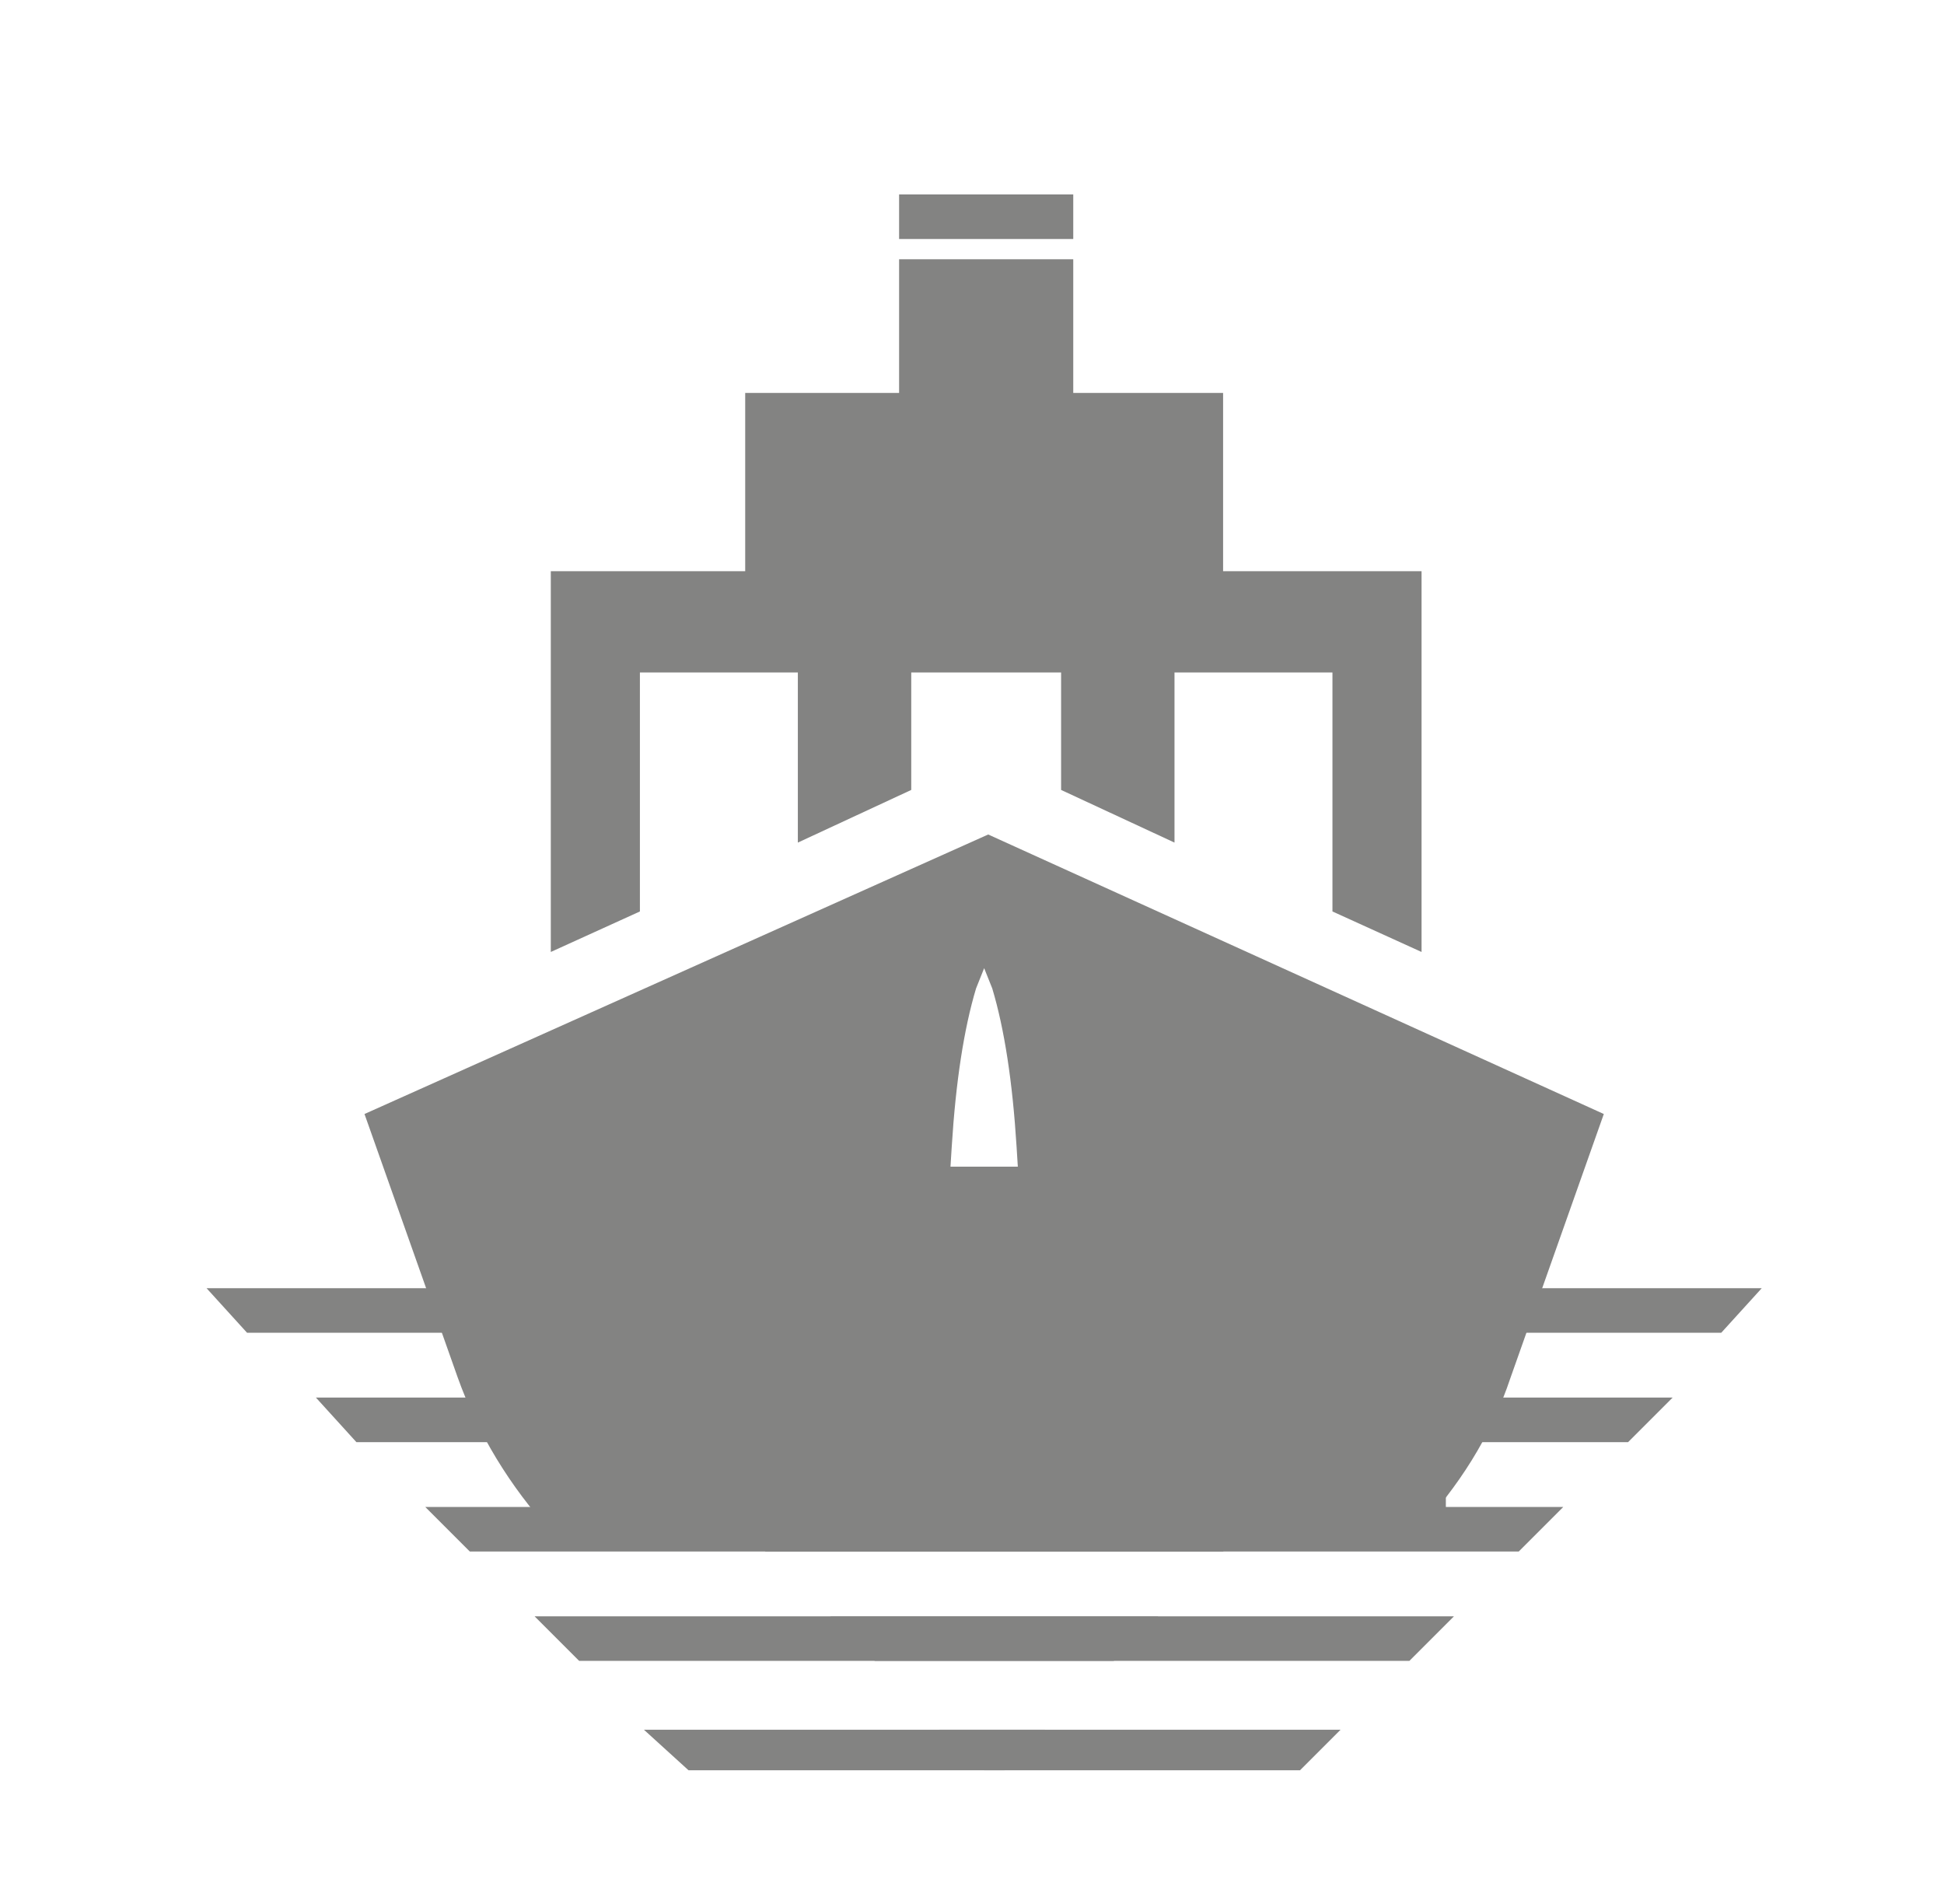 <?xml version="1.0" encoding="utf-8"?>
<!-- Generator: Adobe Illustrator 22.0.1, SVG Export Plug-In . SVG Version: 6.00 Build 0)  -->
<svg version="1.1" id="Layer_1" xmlns="http://www.w3.org/2000/svg" xmlns:xlink="http://www.w3.org/1999/xlink" x="0px" y="0px"
	 viewBox="0 0 48 47" style="enable-background:new 0 0 48 47;" xml:space="preserve">
<style type="text/css">
	.st0{fill:#838382;}
</style>
<g>
	<g>
		<rect x="18.4" y="9.7" class="st0" width="11.8" height="5.5"/>
		<polygon class="st0" points="24.5,14.1 24.2,14.1 13.6,14.1 13.6,23.5 15.8,22.5 15.8,16.6 19.7,16.6 19.7,20.8 22.5,19.5 
			22.5,16.6 24.2,16.6 24.5,16.6 26.2,16.6 26.2,19.5 29,20.8 29,16.6 32.9,16.6 32.9,22.5 35.1,23.5 35.1,14.1 		"/>
		<path class="st0" d="M24.4,20.6L24.4,20.6L24.4,20.6L24.4,20.6L24.4,20.6L9,27.5l2.3,6.5c0.5,1.4,1.3,2.7,2.3,3.8l0,0l0,0
			c0.2-0.2,0.6-0.4,0.9-0.7l0.2-0.2c0.4-0.3,0.8-0.7,1.3-1c1.3-1,2.7-1.7,4.2-2.2c0.7-0.2,1.4-0.4,2.3-0.5l0,0h0.2
			c0.2,0,0.3,0,0.5-0.1l0.3-4.8c0.1-1.6,0.3-2.9,0.6-3.9l0.2-0.5l0.2,0.5c0.3,1,0.5,2.3,0.6,3.9l0.3,4.8c0.2,0,0.3,0,0.5,0.1h0.2
			l0,0c0.9,0.1,1.6,0.3,2.3,0.5c1.5,0.5,2.9,1.2,4.2,2.2c0.5,0.3,0.9,0.7,1.3,1l0.2,0.2c0.4,0.3,0.7,0.6,0.9,0.7l0,0l0,0
			c1-1.1,1.8-2.3,2.3-3.8l2.3-6.5L24.4,20.6z"/>
		<g>
			<rect x="22.2" y="6.4" class="st0" width="4.3" height="3.7"/>
			<rect x="22.2" y="4.8" class="st0" width="4.3" height="1.1"/>
		</g>
	</g>
	<rect x="13.1" y="28.8" class="st0" width="22.6" height="9.1"/>
</g>
<g>
	<g>
		<g>
			<polygon class="st0" points="43.5,31.8 12.4,31.8 13.4,32.9 42.5,32.9 			"/>
			<polygon class="st0" points="16.1,35.6 40.2,35.6 41.3,34.5 15.1,34.5 			"/>
			<polygon class="st0" points="18.9,38.3 37.5,38.3 38.6,37.2 17.8,37.2 			"/>
			<polygon class="st0" points="21.6,41 34.8,41 35.9,39.9 20.5,39.9 			"/>
			<polygon class="st0" points="24.3,43.7 32.1,43.7 33.1,42.7 23.2,42.7 			"/>
		</g>
	</g>
	<g>
		<g>
			<polygon class="st0" points="36.2,31.8 5.1,31.8 6.1,32.9 35.2,32.9 			"/>
			<polygon class="st0" points="8.8,35.6 32.9,35.6 34,34.5 7.8,34.5 			"/>
			<polygon class="st0" points="11.6,38.3 30.2,38.3 31.3,37.2 10.5,37.2 			"/>
			<polygon class="st0" points="14.3,41 27.5,41 28.6,39.9 13.2,39.9 			"/>
			<polygon class="st0" points="17,43.7 24.8,43.7 25.8,42.7 15.9,42.7 			"/>
		</g>
	</g>
</g>
</svg>
